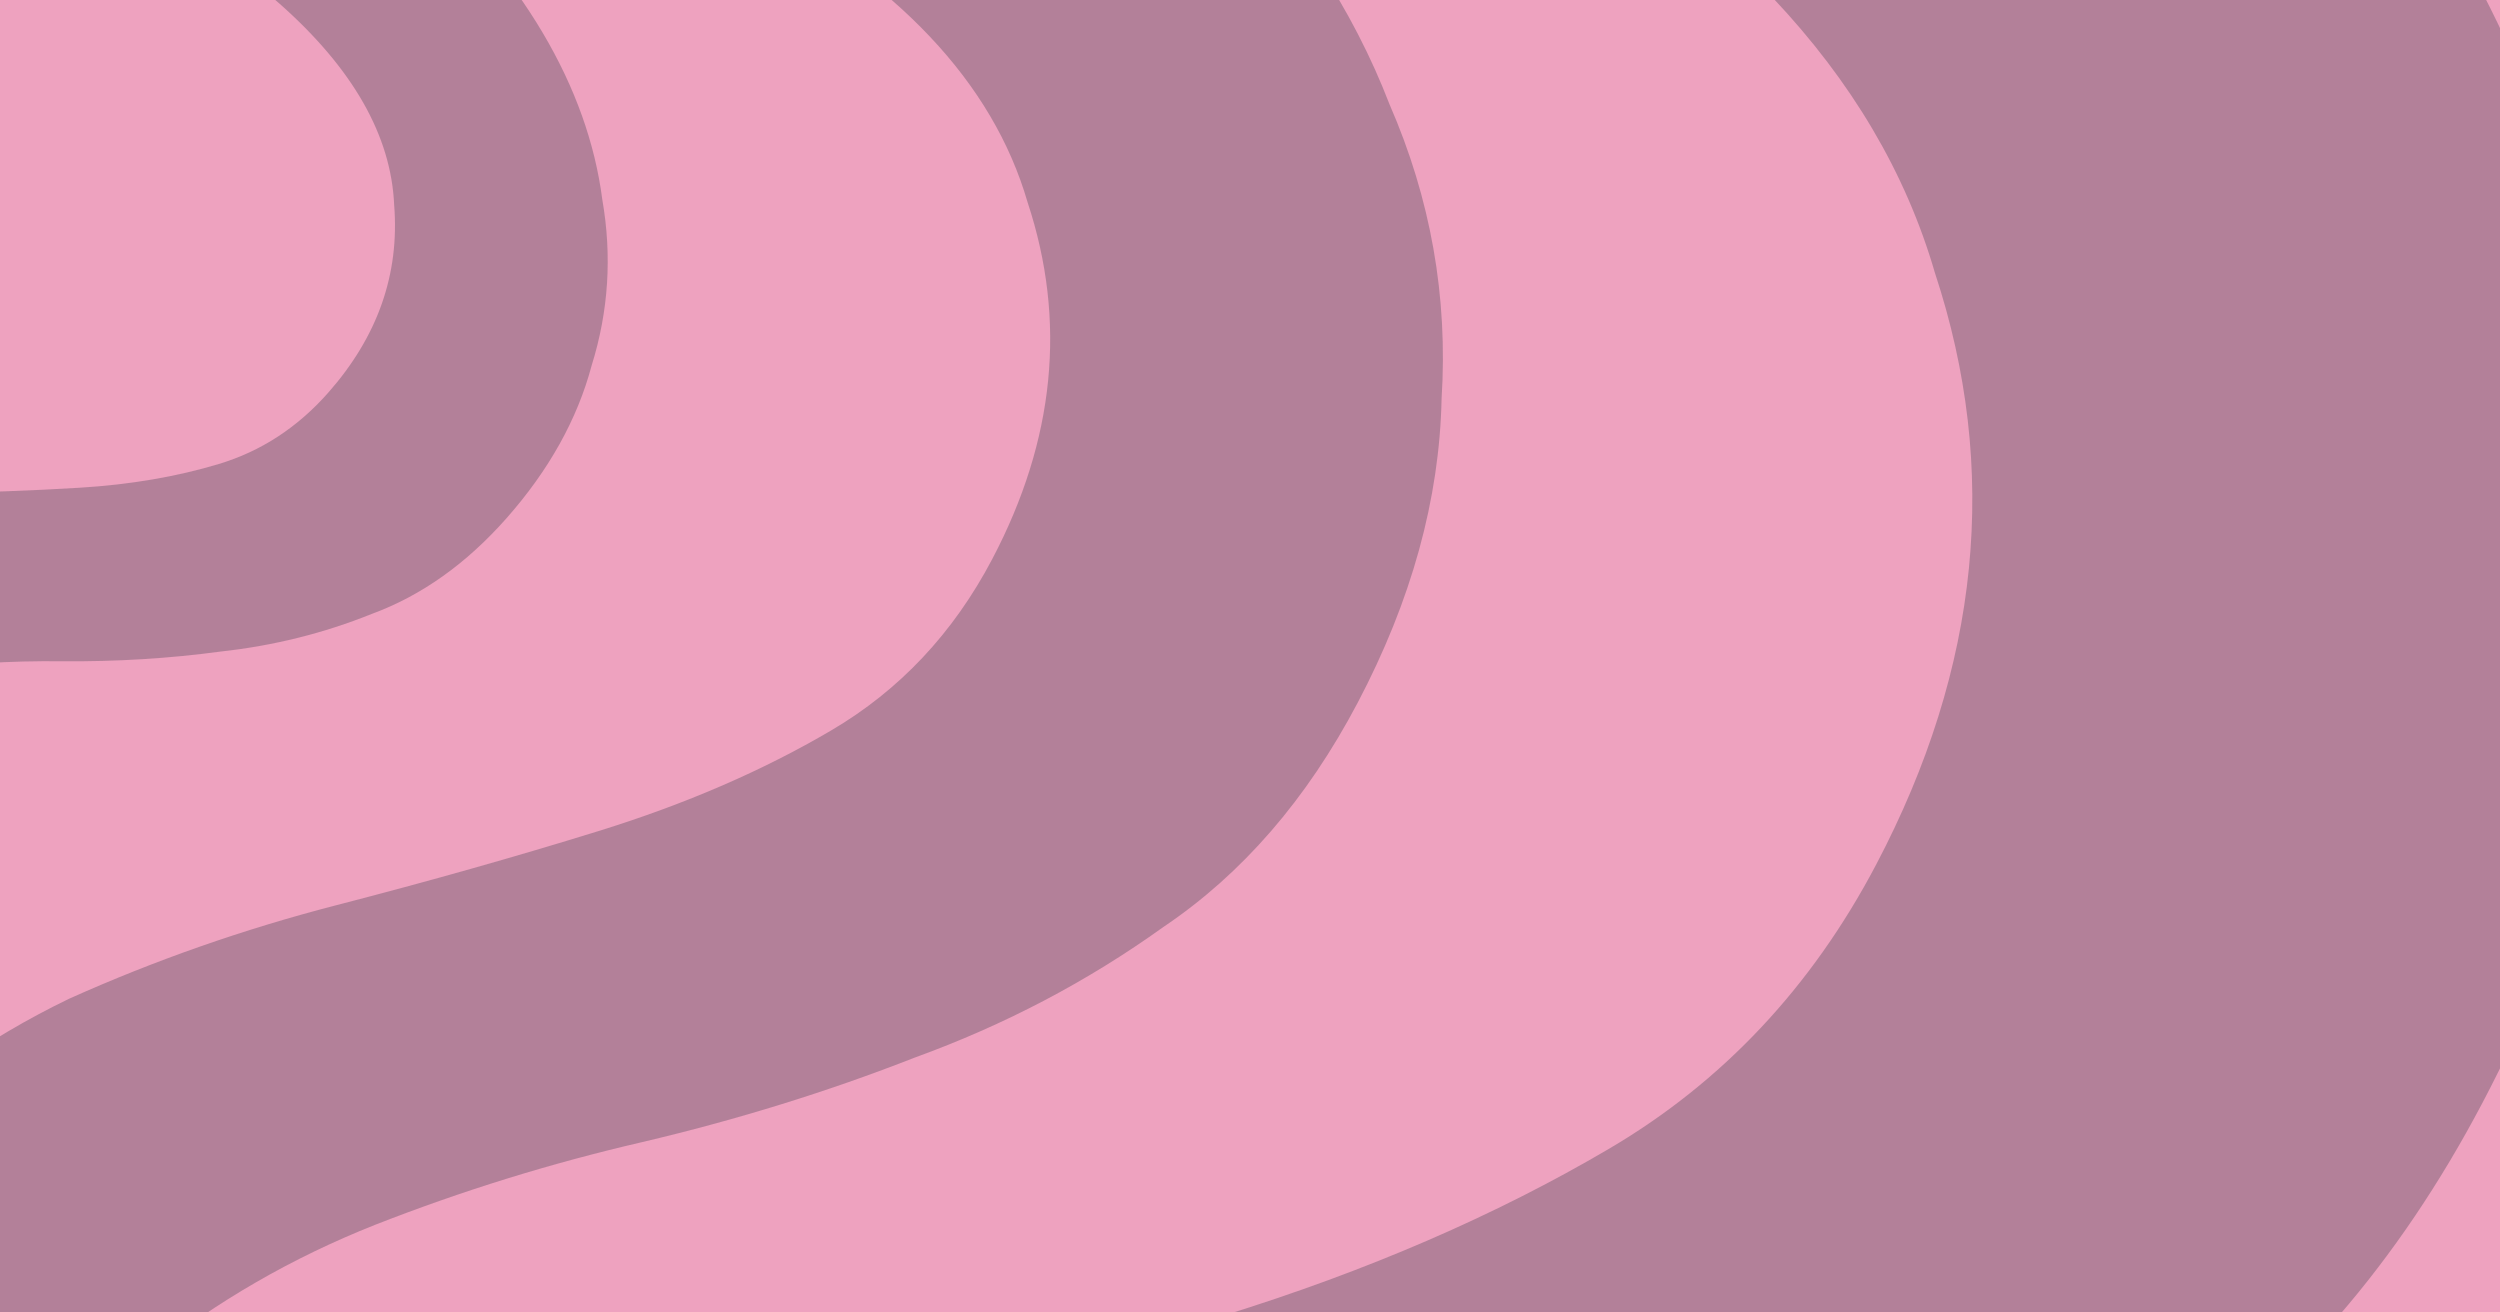 <svg width="2400" height="1260" viewBox="0 0 2400 1260" fill="none" xmlns="http://www.w3.org/2000/svg">
<g clip-path="url(#clip0_346_439)">
<rect width="2400" height="1260" fill="#EEA2BF"/>
<path opacity="0.25" d="M-300.003 1366.77C-264.673 1259.96 -214.623 1174.83 -149.852 1111.38C-85.082 1047.94 -12.988 997.063 66.43 958.751C148.577 921.876 234.027 891.965 322.78 869.019C411.533 846.073 495.475 822.336 574.606 797.808C657.901 771.989 732.365 739.778 797.996 701.174C863.628 662.571 915.113 607.809 952.454 536.891C1012.77 422.33 1024.12 308.113 986.494 194.24C953.034 79.076 861.267 -18.015 711.193 -97.032C607.505 -151.626 499.15 -180.807 386.127 -184.576C277.269 -189.635 166.615 -174.736 54.166 -139.881L-49.447 -429.592C93.592 -476.212 244.386 -497.847 402.934 -494.495C561.482 -491.143 719.886 -447.804 878.146 -364.476C992.748 -304.136 1088.54 -234.54 1165.51 -155.689C1242.49 -76.838 1298.64 8.468 1333.97 100.229C1373.46 190.699 1390.12 284.823 1383.94 382.601C1381.93 479.088 1355.07 576.429 1303.37 674.624C1254.54 767.364 1192.35 839.137 1116.81 889.942C1044 942.183 964.511 983.941 878.343 1015.22C794.904 1047.93 707.443 1075.04 615.962 1096.55C528.645 1116.76 443.267 1143.23 359.828 1175.94C280.553 1207.36 207.957 1249.26 142.038 1301.65C78.847 1355.48 31.095 1429.62 -1.219 1524.09L-300.003 1366.77ZM-645.549 2459.91C-727.408 2416.81 -783.272 2350.81 -813.143 2261.93C-840.284 2174.48 -828.004 2081.65 -776.302 1983.46C-726.036 1887.99 -657.891 1828.07 -571.867 1803.68C-481.678 1778.01 -395.654 1786.72 -313.796 1829.82C-231.937 1872.93 -177.437 1938.2 -150.295 2025.65C-118.989 2111.81 -128.469 2202.62 -178.734 2298.09C-230.436 2396.29 -301.382 2458.22 -391.571 2483.89C-479.031 2511 -563.691 2503.01 -645.549 2459.91Z" fill="#051C28"/>
<path opacity="0.25" d="M-276.86 2207.01C-218.247 2029.8 -135.213 1888.57 -27.758 1783.32C79.697 1678.06 199.302 1593.66 331.059 1530.1C467.342 1468.92 609.104 1419.3 756.347 1381.23C903.59 1343.16 1042.85 1303.78 1174.13 1263.09C1312.32 1220.25 1435.86 1166.82 1544.74 1102.77C1653.62 1038.73 1739.04 947.878 1800.99 830.223C1901.06 640.165 1919.88 450.677 1857.46 261.759C1801.95 70.7 1649.71 -90.375 1400.73 -221.466C1228.71 -312.039 1048.95 -360.45 861.441 -366.702C680.843 -375.095 497.267 -350.379 310.712 -292.553L138.817 -773.188C376.12 -850.532 626.289 -886.424 889.324 -880.864C1152.36 -875.303 1415.15 -803.402 1677.71 -665.161C1867.84 -565.055 2026.75 -449.594 2154.45 -318.778C2282.16 -187.963 2375.31 -46.439 2433.92 105.793C2499.44 255.884 2527.08 412.038 2516.83 574.254C2513.49 734.328 2468.94 895.818 2383.16 1058.73C2302.15 1212.58 2198.99 1331.65 2073.66 1415.94C1952.87 1502.61 1820.99 1571.89 1678.04 1623.77C1539.61 1678.04 1394.51 1723.02 1242.74 1758.7C1097.88 1792.24 956.238 1836.15 817.81 1890.42C686.292 1942.54 565.853 2012.06 456.493 2098.97C351.659 2188.27 272.437 2311.28 218.828 2468L-276.86 2207.01ZM-850.127 4020.54C-985.932 3949.04 -1078.61 3839.55 -1128.17 3692.09C-1173.2 3547.01 -1152.82 3393.01 -1067.05 3230.1C-983.657 3071.72 -870.603 2972.31 -727.888 2931.85C-578.262 2889.26 -435.548 2903.72 -299.743 2975.22C-163.938 3046.73 -73.521 3155.02 -28.493 3300.1C23.445 3443.04 7.718 3593.7 -75.673 3752.09C-161.448 3914.99 -279.147 4017.74 -428.773 4060.34C-573.871 4105.31 -714.323 4092.05 -850.127 4020.54Z" fill="#051C28"/>
<path opacity="0.25" d="M-470.035 660.067C-436.915 607.087 -398.708 567.743 -355.412 542.038C-312.117 516.332 -266.523 498.37 -218.632 488.151C-169.458 479.067 -119.418 474.175 -68.513 473.476C-17.608 472.776 30.805 471.017 76.728 468.197C125.066 465.229 169.481 457.65 209.972 445.46C250.463 433.27 285.449 410.5 314.929 377.152C362.55 323.281 383.704 263.15 378.391 196.759C375.495 130.221 338.761 65.76 268.19 3.376C219.432 -39.726 164.811 -69.731 104.327 -86.638C46.26 -103.695 -15.402 -110.22 -80.659 -106.213L-98.434 -276.159C-15.123 -282.487 69.082 -274.314 154.183 -251.639C239.285 -228.964 319.045 -184.734 393.465 -118.947C447.356 -71.309 489.878 -21.152 521.031 31.521C552.184 84.195 571.253 137.61 578.237 191.768C587.638 245.777 584.238 298.752 568.037 350.694C554.252 402.488 526.951 451.472 486.133 497.647C447.582 541.257 404.585 571.797 357.142 589.266C310.982 607.869 262.598 619.938 211.992 625.471C162.668 632.138 111.912 635.255 59.724 634.82C9.953 634.236 -39.595 637.278 -88.918 643.946C-135.825 650.465 -180.508 663.519 -222.968 683.108C-264.145 703.832 -299.668 737.552 -329.535 784.268L-470.035 660.067ZM-800.336 1204.38C-838.829 1170.35 -860.284 1127.39 -864.702 1075.5C-867.837 1024.75 -848.995 976.281 -808.177 930.105C-768.492 885.213 -723.839 861.85 -674.217 860.016C-622.178 858.034 -576.912 874.057 -538.419 908.085C-499.926 942.112 -479.111 984.503 -475.977 1035.26C-470.425 1085.86 -487.492 1133.61 -527.176 1178.51C-567.995 1224.68 -614.423 1248.76 -666.462 1250.74C-717.218 1253.86 -761.843 1238.4 -800.336 1204.38Z" fill="#051C28"/>
</g>
<defs>
<clipPath id="clip0_346_439">
<rect width="2400" height="1260" fill="white"/>
</clipPath>
</defs>
</svg>
